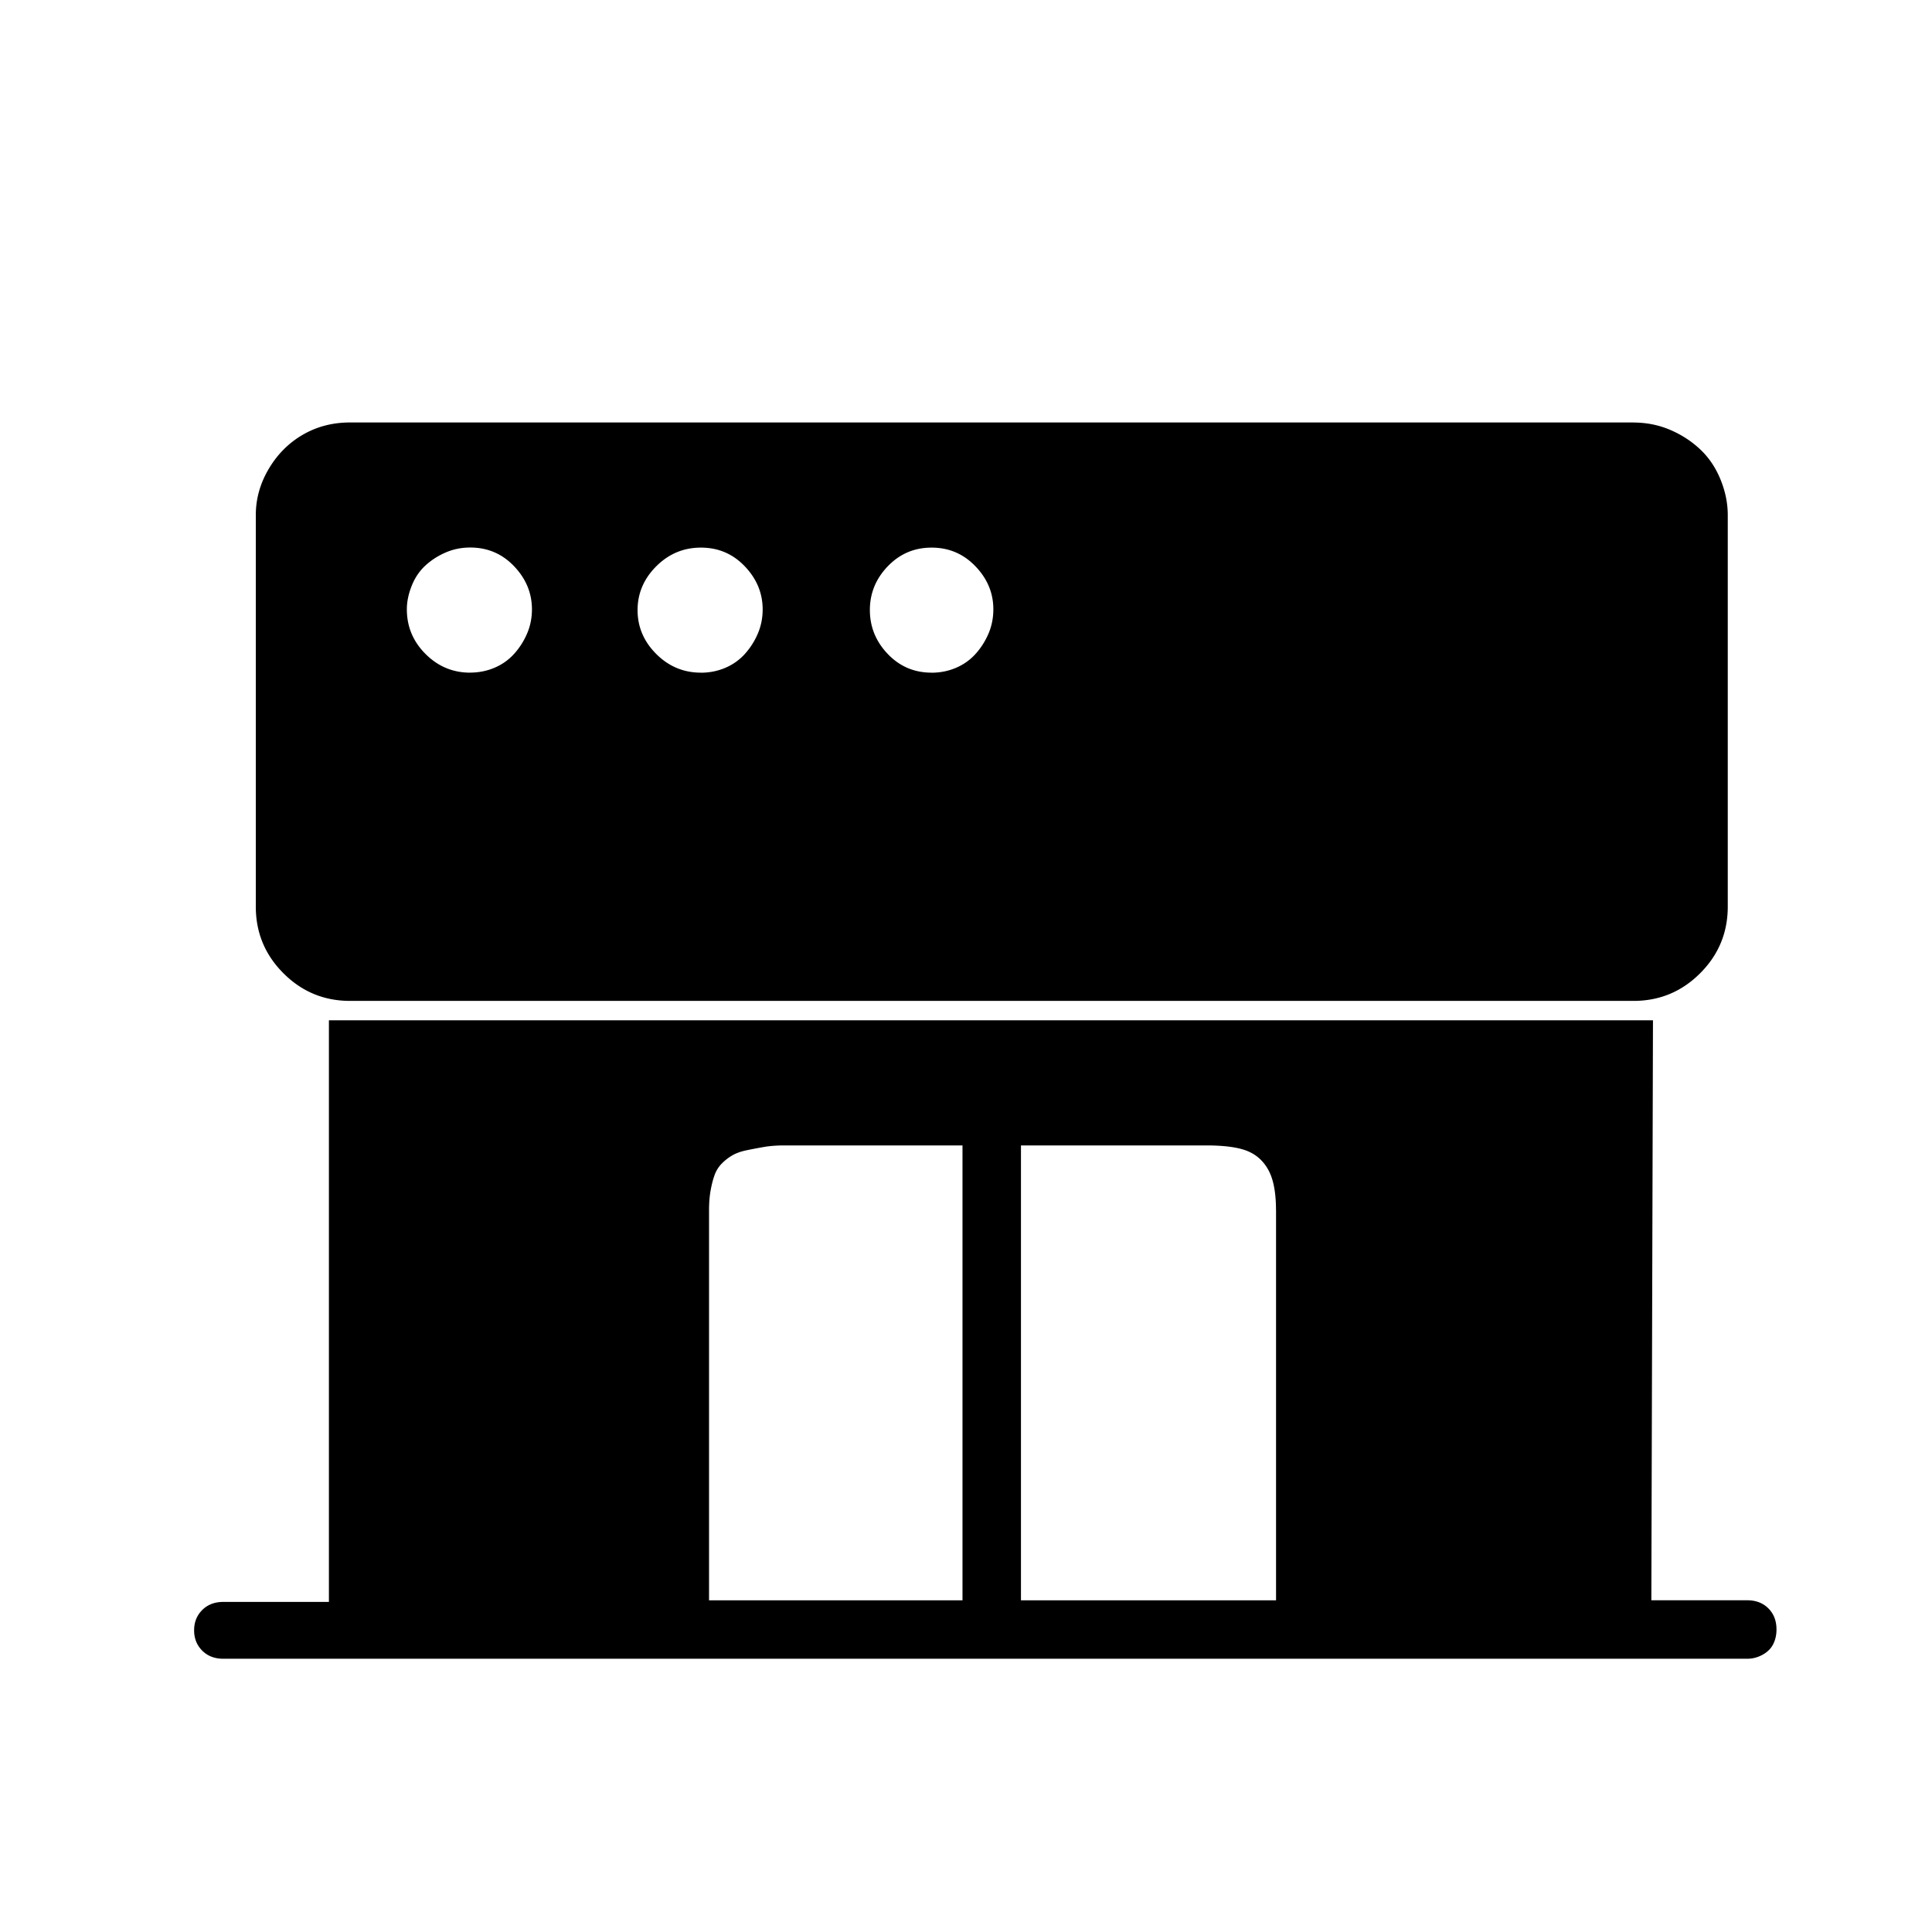 <?xml version="1.0" standalone="no"?><!DOCTYPE svg PUBLIC "-//W3C//DTD SVG 1.1//EN" "http://www.w3.org/Graphics/SVG/1.1/DTD/svg11.dtd"><svg t="1538034648496" class="icon" style="" viewBox="0 0 1024 1024" version="1.1" xmlns="http://www.w3.org/2000/svg" p-id="6365" xmlns:xlink="http://www.w3.org/1999/xlink" width="200" height="200"><defs><style type="text/css"></style></defs><path d="M875.246 848.21l0.863-307.42H174.33v308.26H118.37c-4.592 0-8.322 1.43-11.184 4.292-2.867 2.866-4.297 6.457-4.297 10.768 0 4.314 1.43 7.903 4.297 10.766 2.862 2.866 6.59 4.296 11.184 4.296h807.697c2.862 0 5.588-0.715 8.17-2.145 2.586-1.432 4.458-3.304 5.609-5.61 1.151-2.302 1.73-4.887 1.73-7.754 0-4.592-1.435-8.318-4.298-11.184-2.866-2.863-6.595-4.297-11.188-4.297h-50.795l-0.05 0.028zM676.332 641.542V848.21h-135.2V607.098h98.163c9.76 0 17.076 1.003 21.948 3.01 4.873 2.011 8.601 5.448 11.188 10.322 2.582 4.871 3.878 11.903 3.878 21.088l0.023 0.024zM375.805 848.21V641.542c0-4.012 0.287-7.603 0.867-10.765 0.576-3.162 1.292-5.884 2.147-8.173a16.67 16.67 0 0 1 3.878-6.025c1.73-1.73 3.598-3.162 5.604-4.297 2.011-1.135 4.445-1.998 7.312-2.593 2.862-0.593 5.876-1.169 9.038-1.727s6.751-0.848 10.765-0.864h94.727V848.21H375.805zM865.76 223.917H185.514c-9.187 0-17.508 2.159-24.967 6.471-7.455 4.313-13.479 10.338-18.076 18.076-4.592 7.735-6.887 15.917-6.887 24.544v207.531c0 13.778 4.882 25.55 14.643 35.312 9.765 9.765 21.533 14.646 35.316 14.646H865.79c13.78 0 25.552-4.882 35.313-14.646 9.766-9.762 14.647-21.534 14.647-35.312V273.01c0-6.32-1.295-12.636-3.877-18.94-2.586-6.303-6.175-11.612-10.769-15.924-4.592-4.317-9.902-7.756-15.925-10.325-6.029-2.567-12.488-3.858-19.388-3.874l-0.03-0.03zM249.222 356.523c-9.187 0-17.08-3.298-23.68-9.902-6.604-6.599-9.902-14.494-9.902-23.679 0-4.017 0.863-8.182 2.594-12.495 1.727-4.318 4.165-7.903 7.307-10.77 3.142-2.865 6.732-5.16 10.765-6.89 4.037-1.728 8.342-2.59 12.916-2.59 9.189 0 16.932 3.296 23.236 9.9 6.307 6.6 9.465 14.206 9.486 22.816 0 4.594-0.864 8.9-2.594 12.916-1.728 4.017-4.026 7.607-6.891 10.768-2.862 3.159-6.304 5.597-10.321 7.308-4.018 1.71-8.323 2.574-12.915 2.594v0.024z m122.289 0c-9.19 0-17.08-3.298-23.685-9.902-6.599-6.599-9.901-14.345-9.901-23.236 0-8.89 3.302-16.637 9.901-23.236 6.604-6.603 14.494-9.902 23.685-9.902 9.186 0 16.928 3.299 23.236 9.902 6.304 6.6 9.466 14.207 9.482 22.817 0 4.592-0.864 8.897-2.594 12.915-1.727 4.017-4.026 7.608-6.887 10.77-2.866 3.157-6.308 5.595-10.321 7.305-4.018 1.711-8.323 2.58-12.915 2.594v-0.027z m122.257 0c-9.186 0-16.932-3.298-23.236-9.902-6.304-6.599-9.466-14.345-9.482-23.236-0.02-8.89 3.142-16.637 9.482-23.236 6.34-6.603 14.087-9.902 23.236-9.902 9.154 0 16.897 3.299 23.236 9.902 6.34 6.6 9.502 14.207 9.487 22.817 0 4.592-0.868 8.897-2.595 12.915-1.73 4.017-4.025 7.608-6.89 10.77-2.863 3.157-6.304 5.595-10.322 7.305s-8.322 2.58-12.915 2.594v-0.027z m0 0" p-id="6366"></path></svg>
